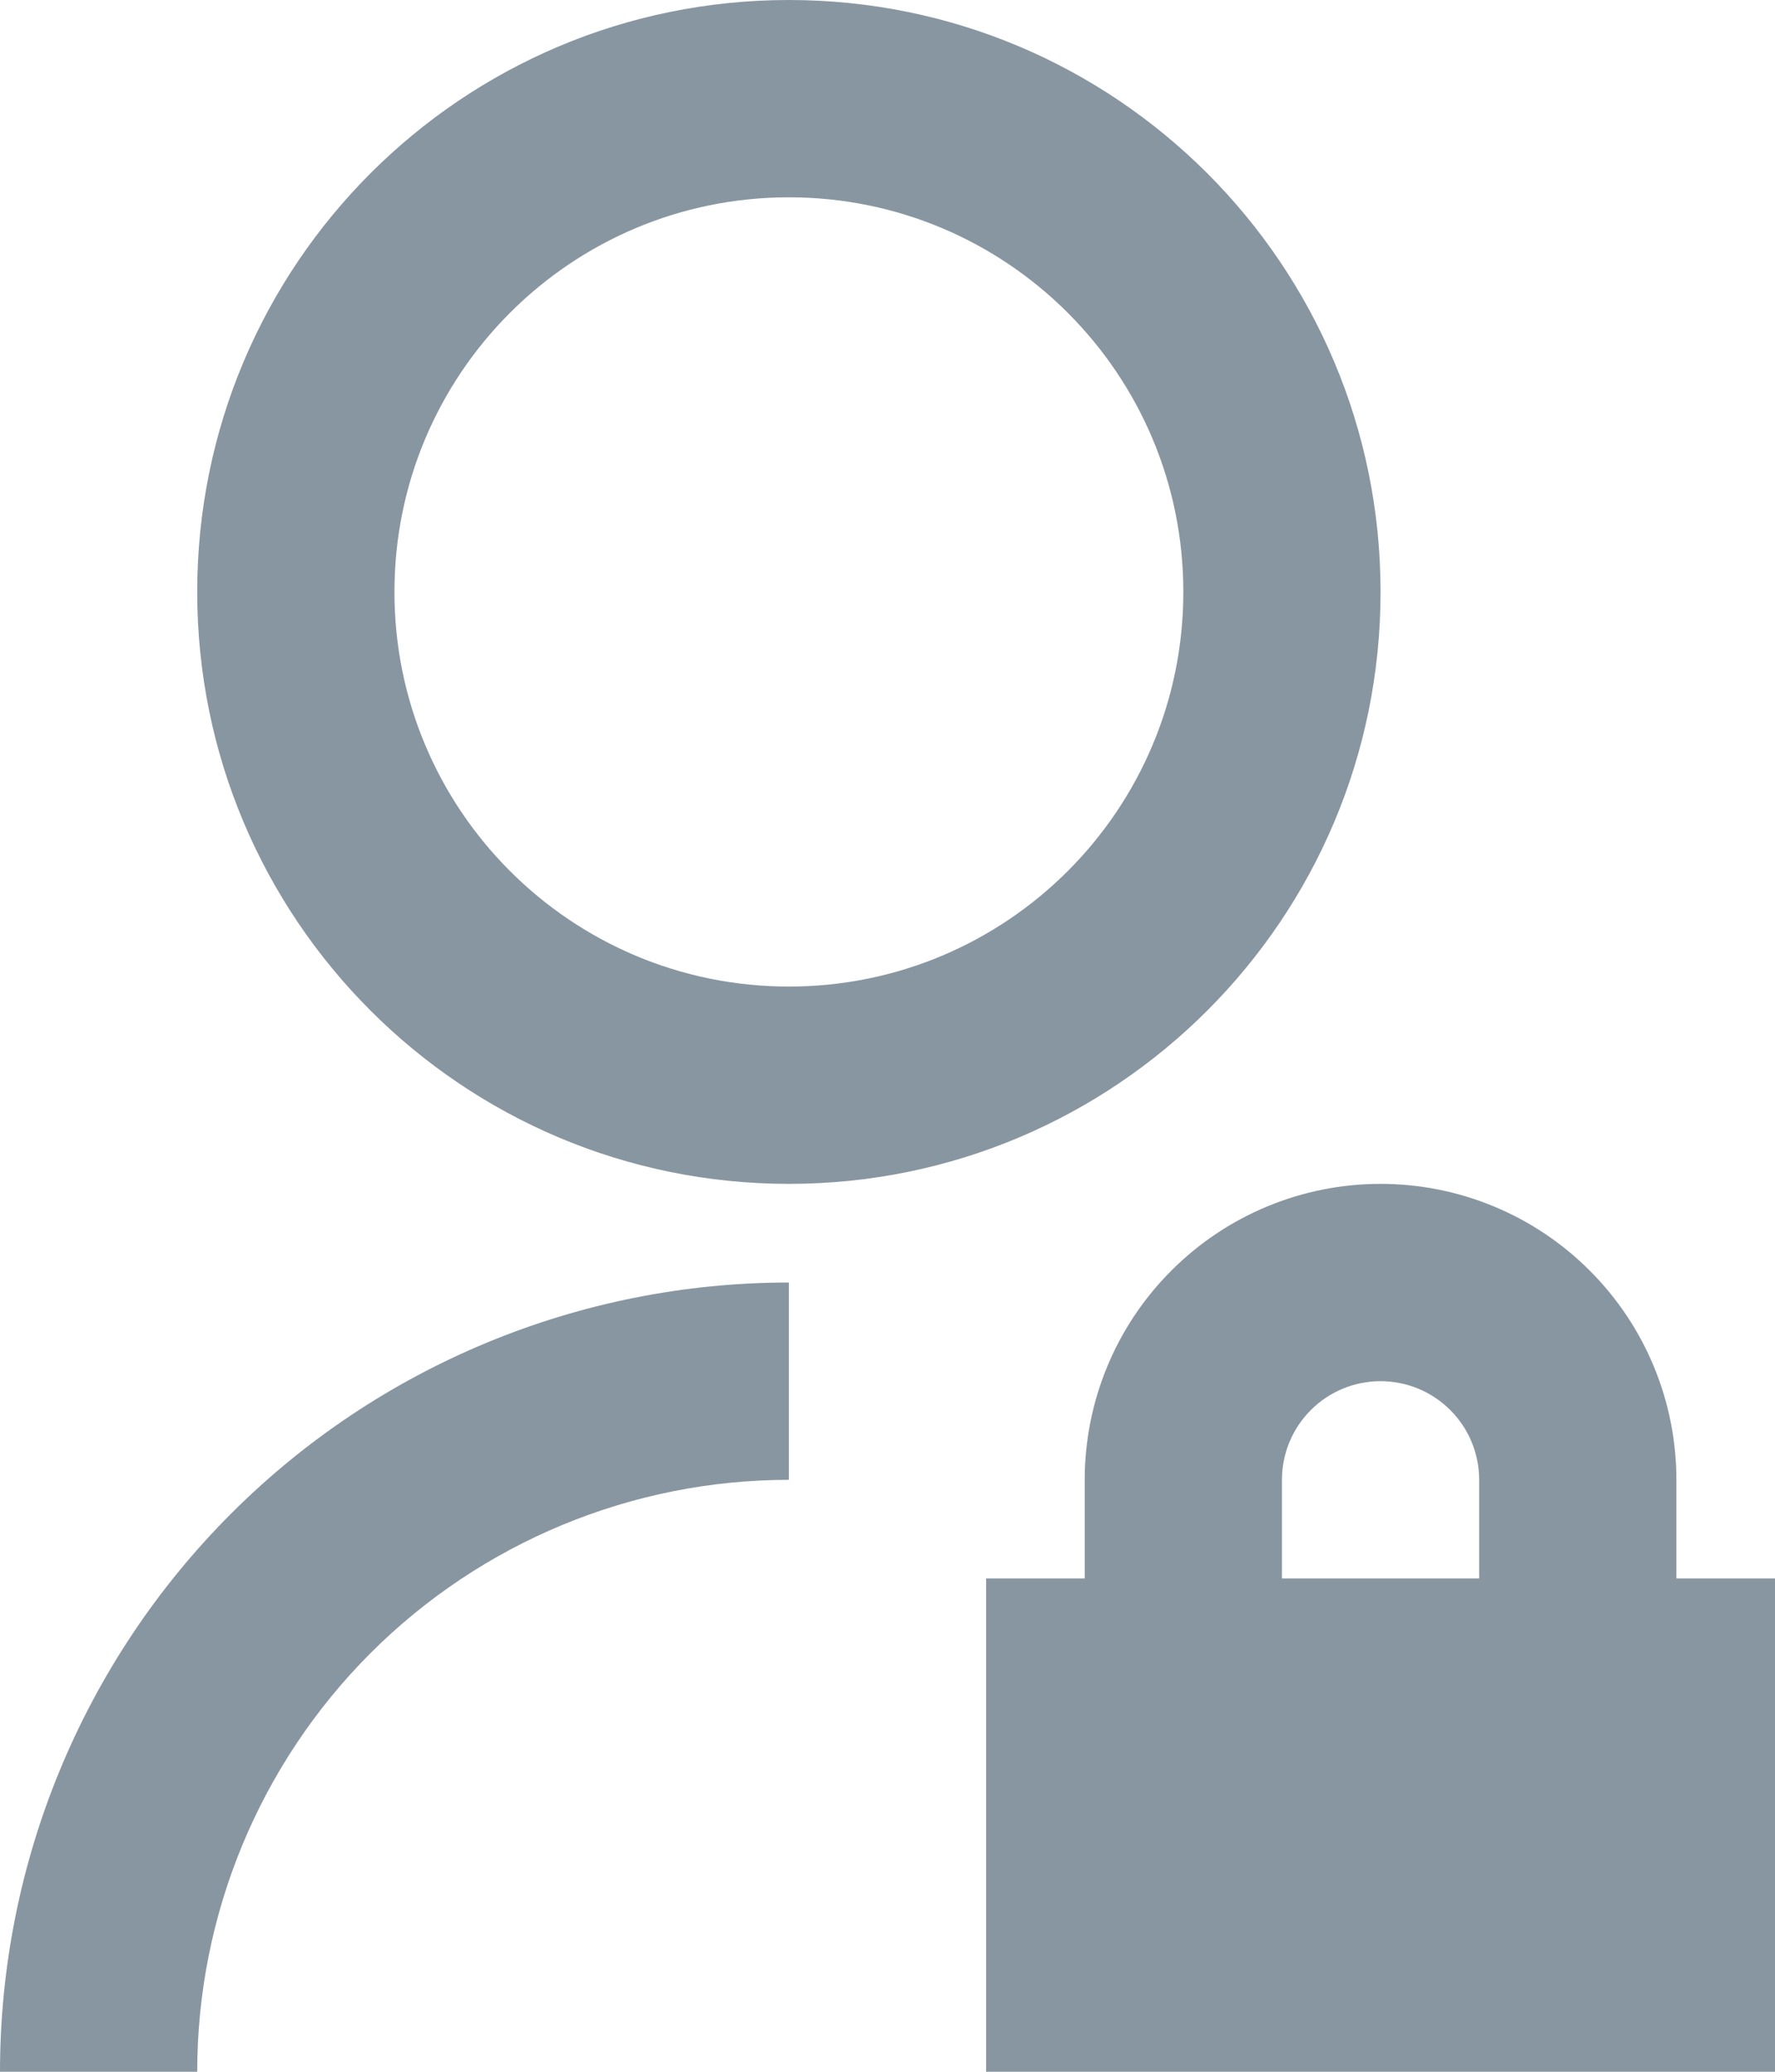 <svg width="18" height="21" viewBox="0 0 18 21" fill="none" xmlns="http://www.w3.org/2000/svg">
<path d="M8 13V15C6.409 15 4.883 15.632 3.757 16.757C2.632 17.883 2 19.409 2 21H0C0 18.878 0.843 16.843 2.343 15.343C3.843 13.843 5.878 13 8 13ZM8 12C4.685 12 2 9.315 2 6C2 2.685 4.685 0 8 0C11.315 0 14 2.685 14 6C14 9.315 11.315 12 8 12ZM8 10C10.21 10 12 8.21 12 6C12 3.79 10.21 2 8 2C5.79 2 4 3.79 4 6C4 8.21 5.79 10 8 10ZM17 16H18V21H10V16H11V15C11 14.204 11.316 13.441 11.879 12.879C12.441 12.316 13.204 12 14 12C14.796 12 15.559 12.316 16.121 12.879C16.684 13.441 17 14.204 17 15V16ZM15 16V15C15 14.735 14.895 14.48 14.707 14.293C14.52 14.105 14.265 14 14 14C13.735 14 13.48 14.105 13.293 14.293C13.105 14.48 13 14.735 13 15V16H15Z" fill="#8896A1"/>
</svg>
